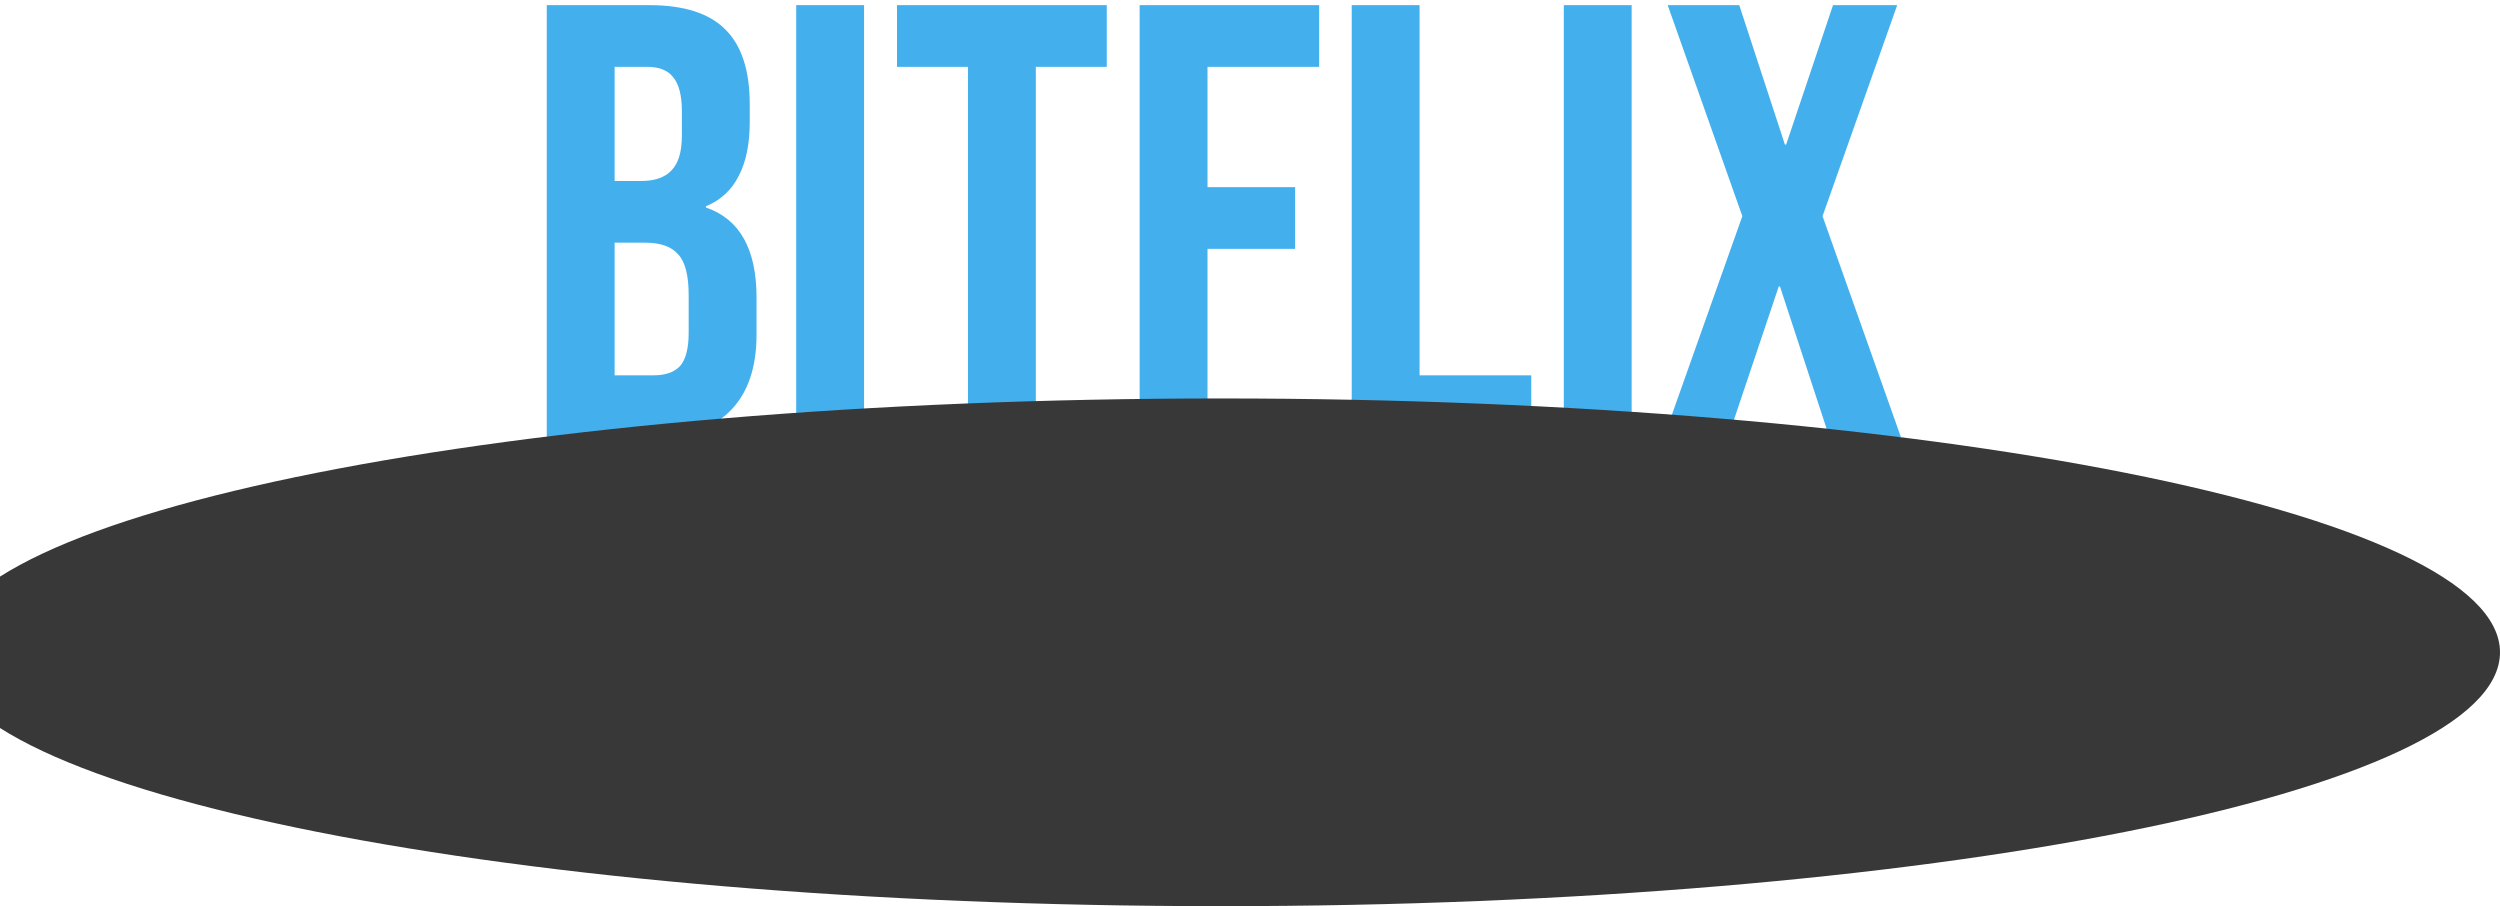 <svg width="389" height="141" viewBox="0 0 389 141" fill="none" xmlns="http://www.w3.org/2000/svg">
<path d="M85.077 0.8H101.013C106.453 0.8 110.421 2.08 112.917 4.64C115.413 7.136 116.661 11.008 116.661 16.256V18.944C116.661 22.4 116.085 25.216 114.933 27.392C113.845 29.568 112.149 31.136 109.845 32.096V32.288C115.093 34.08 117.717 38.752 117.717 46.304V52.064C117.717 57.248 116.341 61.216 113.589 63.968C110.901 66.656 106.933 68 101.685 68H85.077V0.8ZM99.765 28.16C101.877 28.16 103.445 27.616 104.469 26.528C105.557 25.44 106.101 23.616 106.101 21.056V17.312C106.101 14.88 105.653 13.12 104.757 12.032C103.925 10.944 102.581 10.4 100.725 10.4H95.637V28.16H99.765ZM101.685 58.4C103.541 58.4 104.917 57.92 105.813 56.96C106.709 55.936 107.157 54.208 107.157 51.776V45.92C107.157 42.848 106.613 40.736 105.525 39.584C104.501 38.368 102.773 37.76 100.341 37.76H95.637V58.4H101.685ZM123.889 0.8H134.449V68H123.889V0.8ZM150.614 10.4H139.574V0.8H172.214V10.4H161.174V68H150.614V10.4ZM177.327 0.8H205.263V10.4H187.887V29.12H201.519V38.72H187.887V68H177.327V0.8ZM210.327 0.8H220.887V58.4H238.263V68H210.327V0.8ZM243.327 0.8H253.887V68H243.327V0.8ZM271.107 33.632L259.491 0.8H270.627L277.731 22.496H277.923L285.219 0.8H295.203L283.587 33.632L295.779 68H284.643L276.963 44.576H276.771L268.899 68H258.915L271.107 33.632Z" fill="#43B0ED"/>
<path d="M389 101.5C389 123.315 299.905 141 190 141C80.095 141 -9 123.315 -9 101.5C-9 79.685 80.095 62 190 62C299.905 62 389 79.685 389 101.5Z" fill="#383838"/>
</svg>
